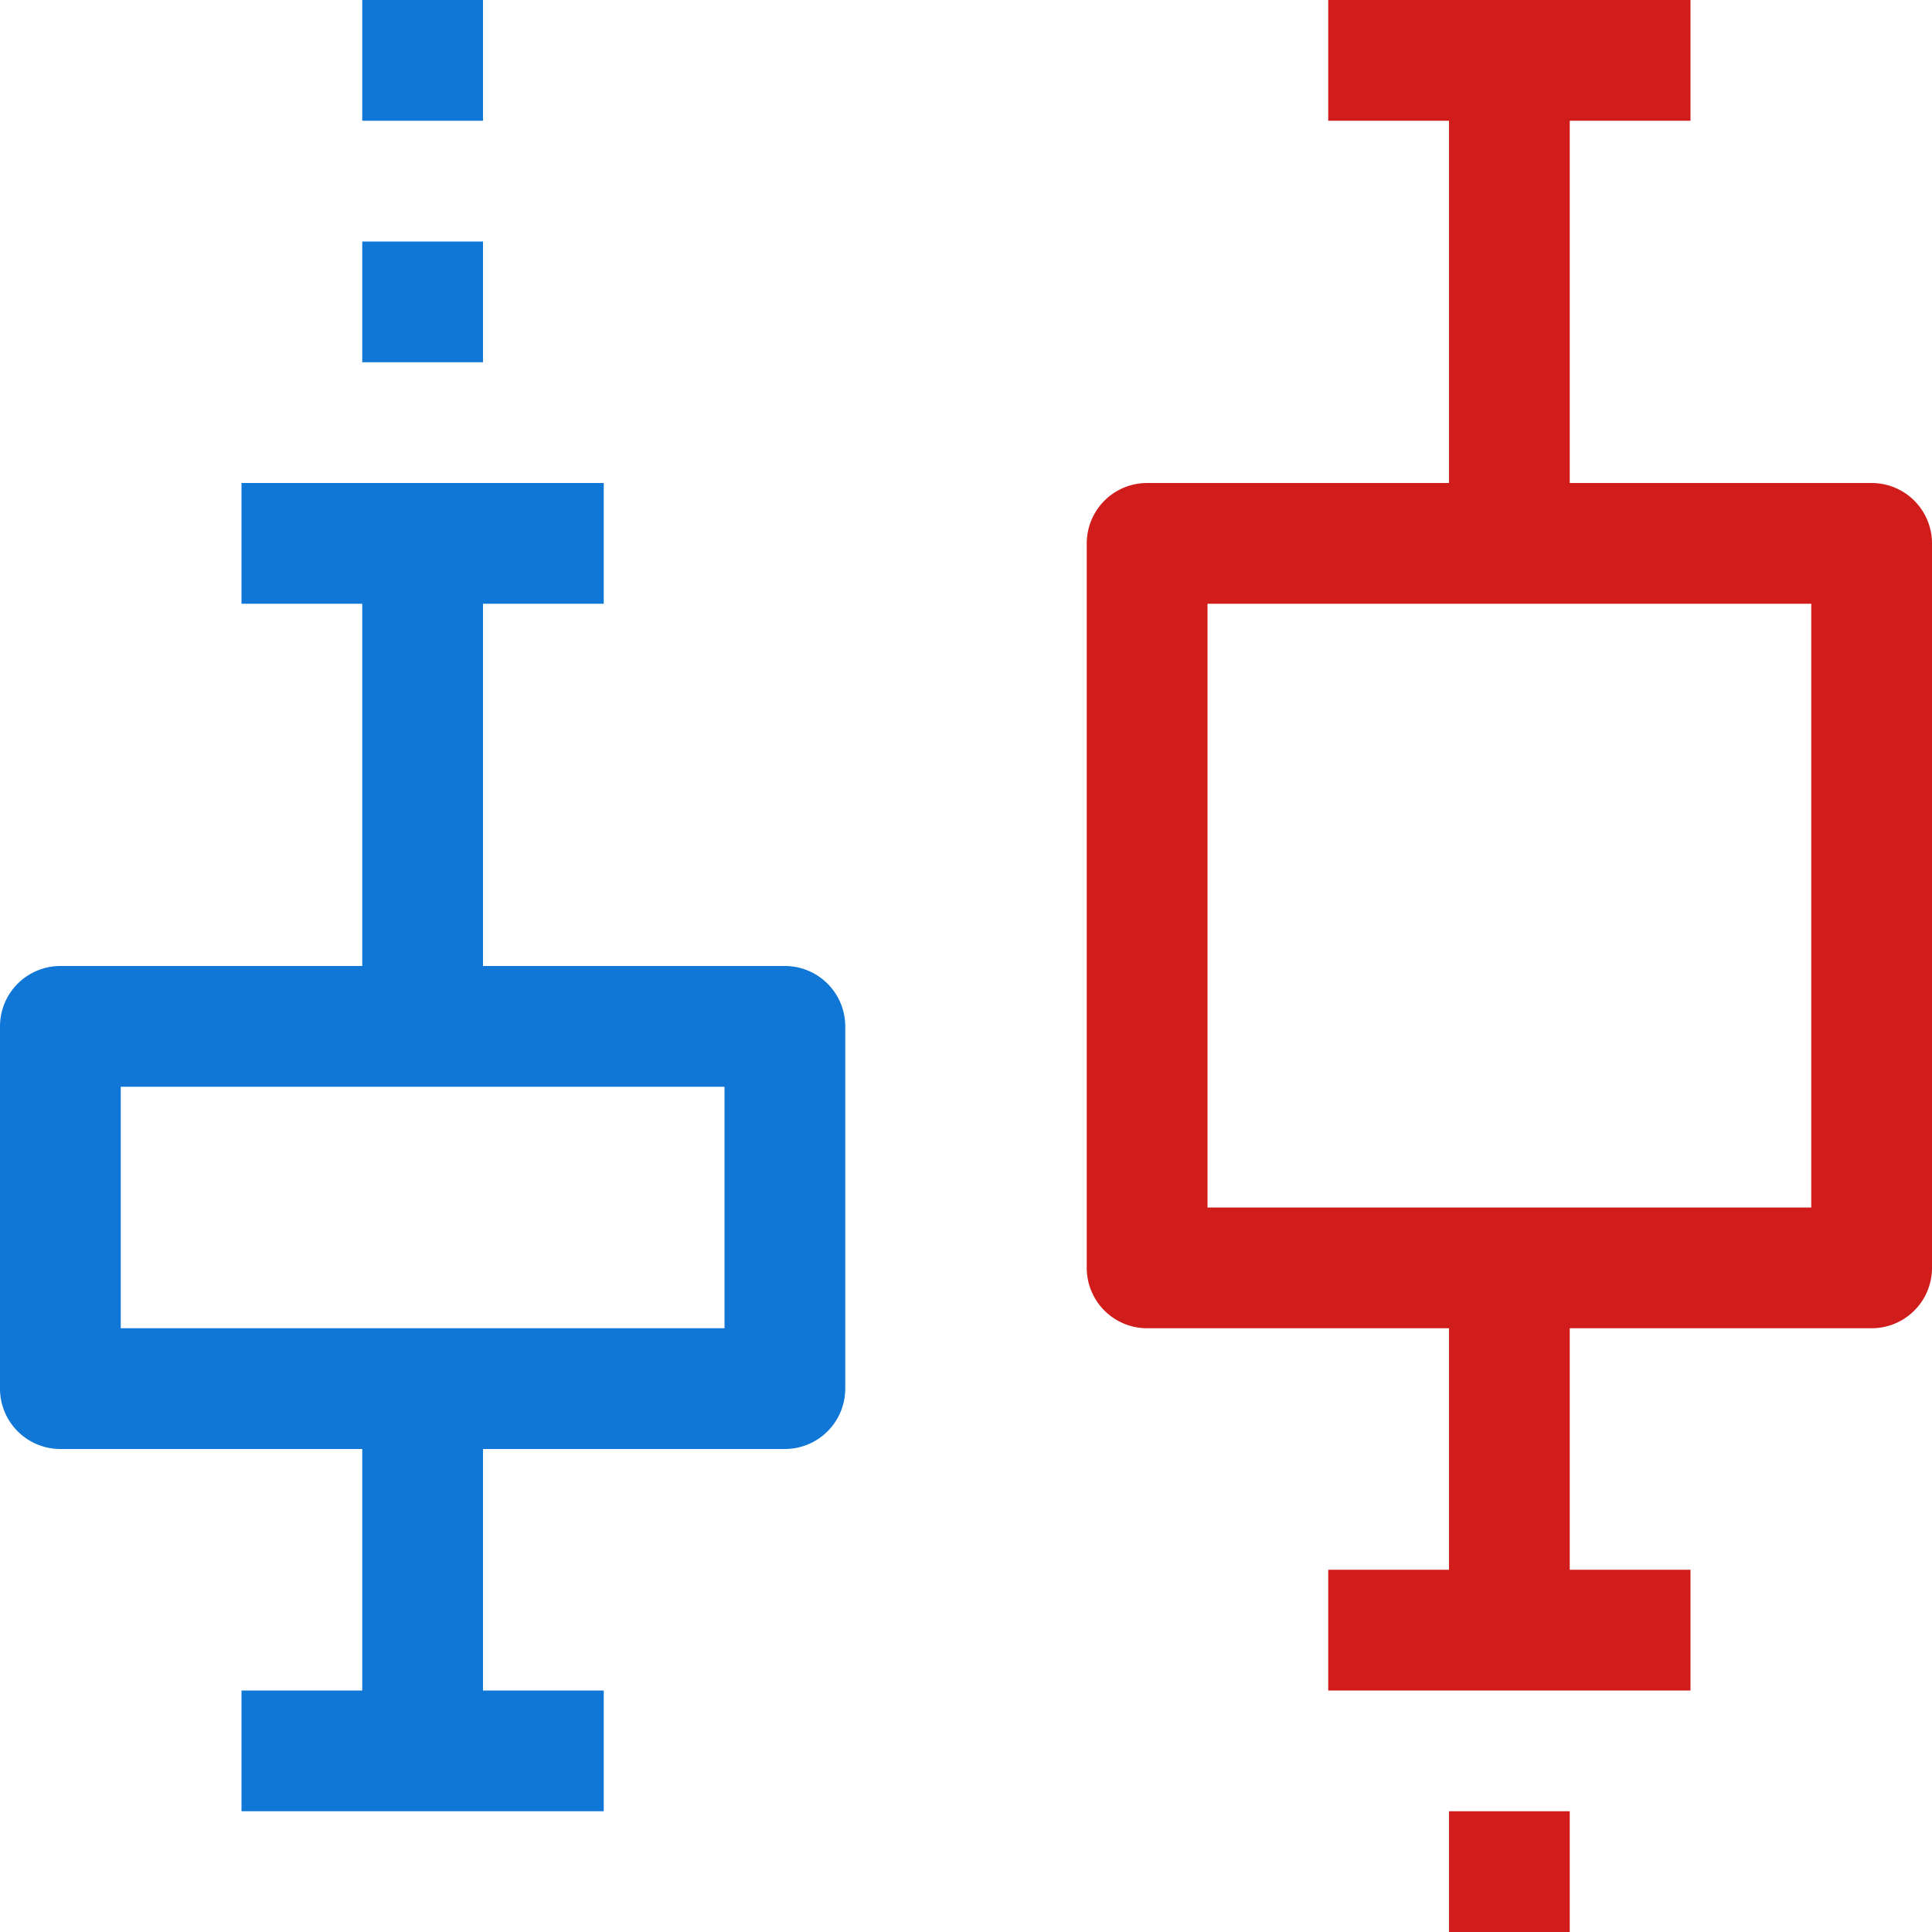 <svg id="Layer_4" data-name="Layer 4" xmlns="http://www.w3.org/2000/svg" viewBox="0 0 32 32"><defs><style>.Blue{fill:#1177d7;}.Red{fill:#d11c1c;}</style></defs><path class="Blue" d="M8,6H6V4H8ZM8,2H6V0H8ZM8,24v4h2v2H4V28H6V24H1a1,1,0,0,1-1-1V17a1,1,0,0,1,1-1H6V10H4V8h6v2H8v6h5a1,1,0,0,1,1,1v6a1,1,0,0,1-1,1Zm4-2V18H2v4Z"/><path class="Red" d="M32,21V9a1,1,0,0,0-1-1H26V2h2V0H22V2h2V8H19a1,1,0,0,0-1,1V21a1,1,0,0,0,1,1h5v4H22v2h6V26H26V22h5A1,1,0,0,0,32,21ZM20,20V10H30V20Zm4,10h2v2H24Z"/></svg>